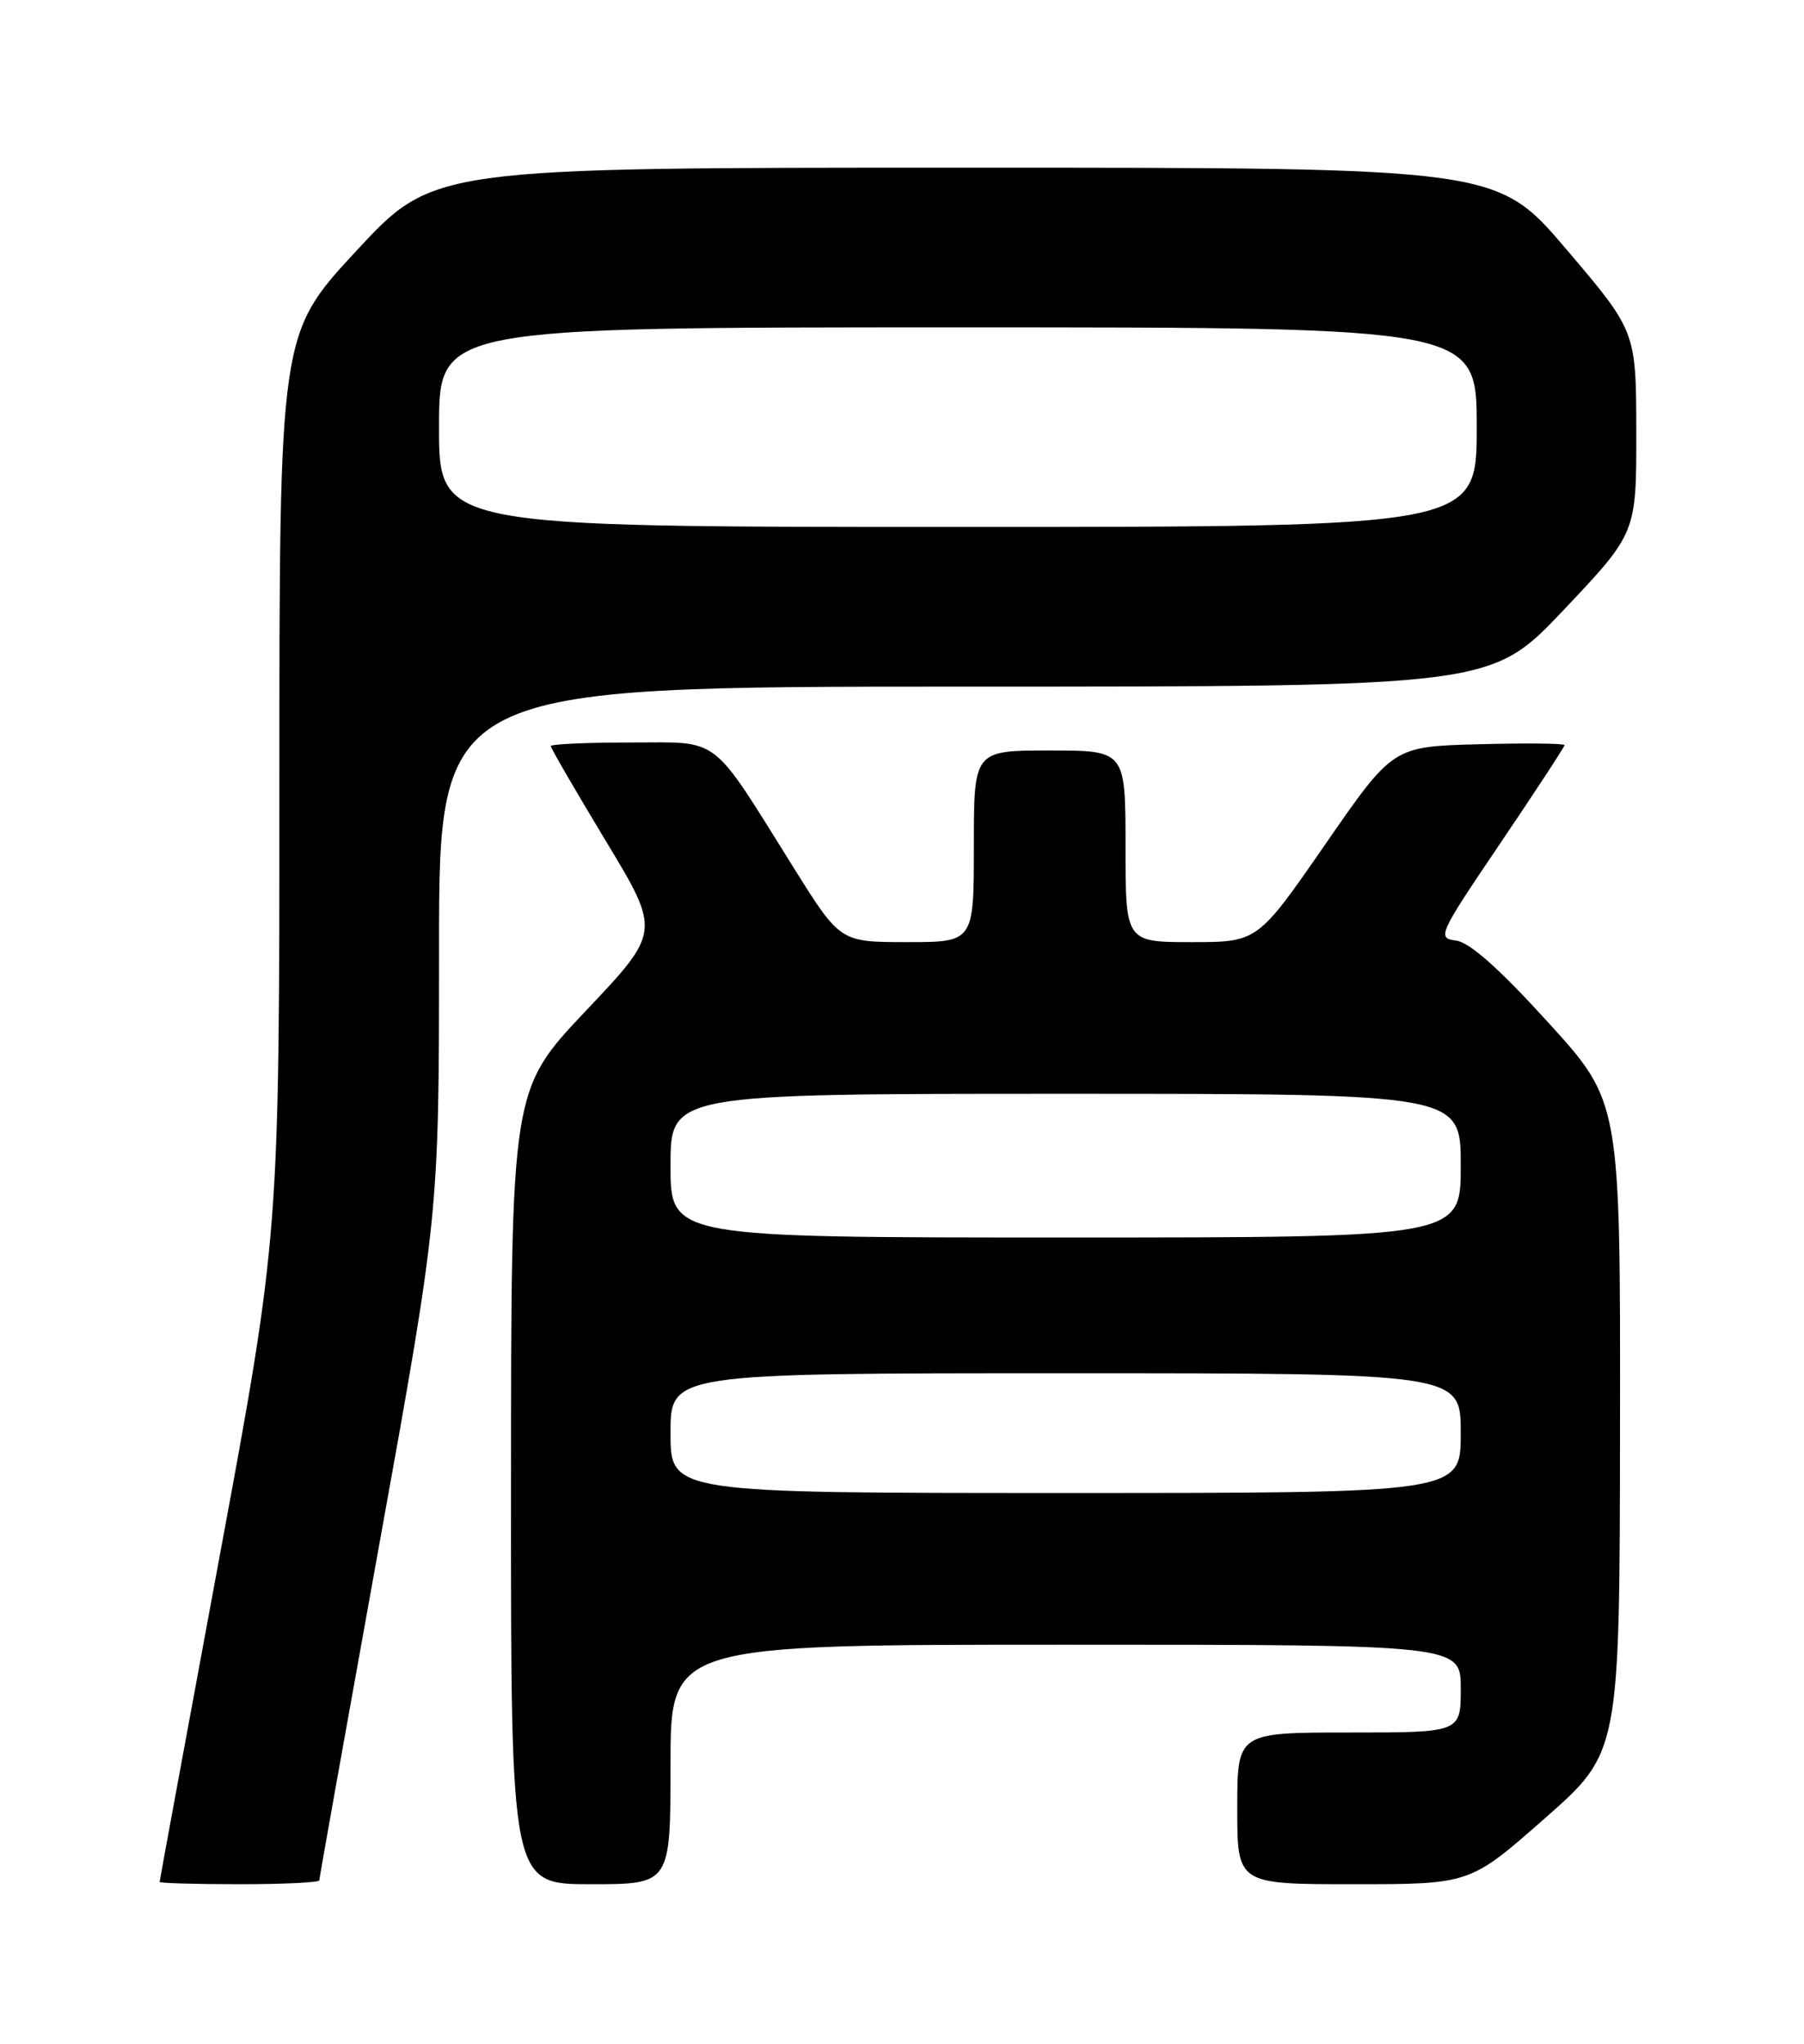 <?xml version="1.0" encoding="UTF-8" standalone="no"?>
<!DOCTYPE svg PUBLIC "-//W3C//DTD SVG 1.1//EN" "http://www.w3.org/Graphics/SVG/1.1/DTD/svg11.dtd" >
<svg xmlns="http://www.w3.org/2000/svg" xmlns:xlink="http://www.w3.org/1999/xlink" version="1.1" viewBox="0 0 226 256">
 <g >
 <path fill="currentColor"
d=" M 40.00 235.52 C 40.00 235.25 43.38 216.36 47.50 193.53 C 55.00 152.03 55.00 152.03 55.00 119.02 C 55.00 86.00 55.00 86.00 120.90 86.00 C 186.80 86.00 186.80 86.00 195.90 76.39 C 205.00 66.77 205.00 66.77 204.99 54.14 C 204.97 41.50 204.97 41.50 196.25 31.25 C 187.52 21.00 187.52 21.00 120.92 21.00 C 54.31 21.00 54.31 21.00 44.65 31.41 C 35.00 41.82 35.00 41.82 35.00 98.20 C 35.00 154.58 35.00 154.58 27.50 195.00 C 23.38 217.23 20.00 235.55 20.00 235.71 C 20.00 235.87 24.50 236.00 30.00 236.00 C 35.50 236.00 40.00 235.78 40.00 235.52 Z  M 84.00 221.00 C 84.00 206.00 84.00 206.00 133.50 206.00 C 183.00 206.00 183.00 206.00 183.00 211.50 C 183.00 217.00 183.00 217.00 169.00 217.00 C 155.00 217.00 155.00 217.00 155.00 226.50 C 155.00 236.00 155.00 236.00 169.58 236.00 C 184.16 236.00 184.16 236.00 193.53 227.75 C 202.91 219.50 202.91 219.50 202.95 178.75 C 203.00 138.01 203.00 138.01 193.96 128.07 C 187.86 121.36 184.11 118.02 182.42 117.81 C 180.00 117.51 180.18 117.11 187.96 105.61 C 192.38 99.07 196.00 93.54 196.00 93.33 C 196.00 93.11 191.16 93.06 185.25 93.22 C 174.50 93.50 174.50 93.50 166.03 105.75 C 157.55 118.00 157.55 118.00 149.28 118.00 C 141.00 118.00 141.00 118.00 141.00 106.00 C 141.00 94.00 141.00 94.00 131.50 94.00 C 122.00 94.00 122.00 94.00 122.00 106.00 C 122.00 118.00 122.00 118.00 113.63 118.00 C 105.26 118.00 105.26 118.00 99.47 108.75 C 88.86 91.79 90.44 93.00 78.95 93.00 C 73.48 93.00 69.00 93.20 69.00 93.45 C 69.00 93.70 72.10 99.04 75.88 105.31 C 82.77 116.70 82.77 116.70 73.40 126.60 C 64.03 136.50 64.03 136.50 64.02 186.25 C 64.00 236.00 64.00 236.00 74.00 236.00 C 84.00 236.00 84.00 236.00 84.00 221.00 Z  M 55.00 53.50 C 55.00 41.00 55.00 41.00 120.00 41.00 C 185.00 41.00 185.00 41.00 185.00 53.50 C 185.00 66.00 185.00 66.00 120.00 66.00 C 55.00 66.00 55.00 66.00 55.00 53.50 Z  M 84.00 179.50 C 84.00 172.00 84.00 172.00 133.50 172.00 C 183.00 172.00 183.00 172.00 183.00 179.50 C 183.00 187.00 183.00 187.00 133.50 187.00 C 84.00 187.00 84.00 187.00 84.00 179.50 Z  M 84.00 146.00 C 84.00 137.00 84.00 137.00 133.50 137.00 C 183.00 137.00 183.00 137.00 183.00 146.00 C 183.00 155.00 183.00 155.00 133.50 155.00 C 84.00 155.00 84.00 155.00 84.00 146.00 Z "/>
</g>
</svg>